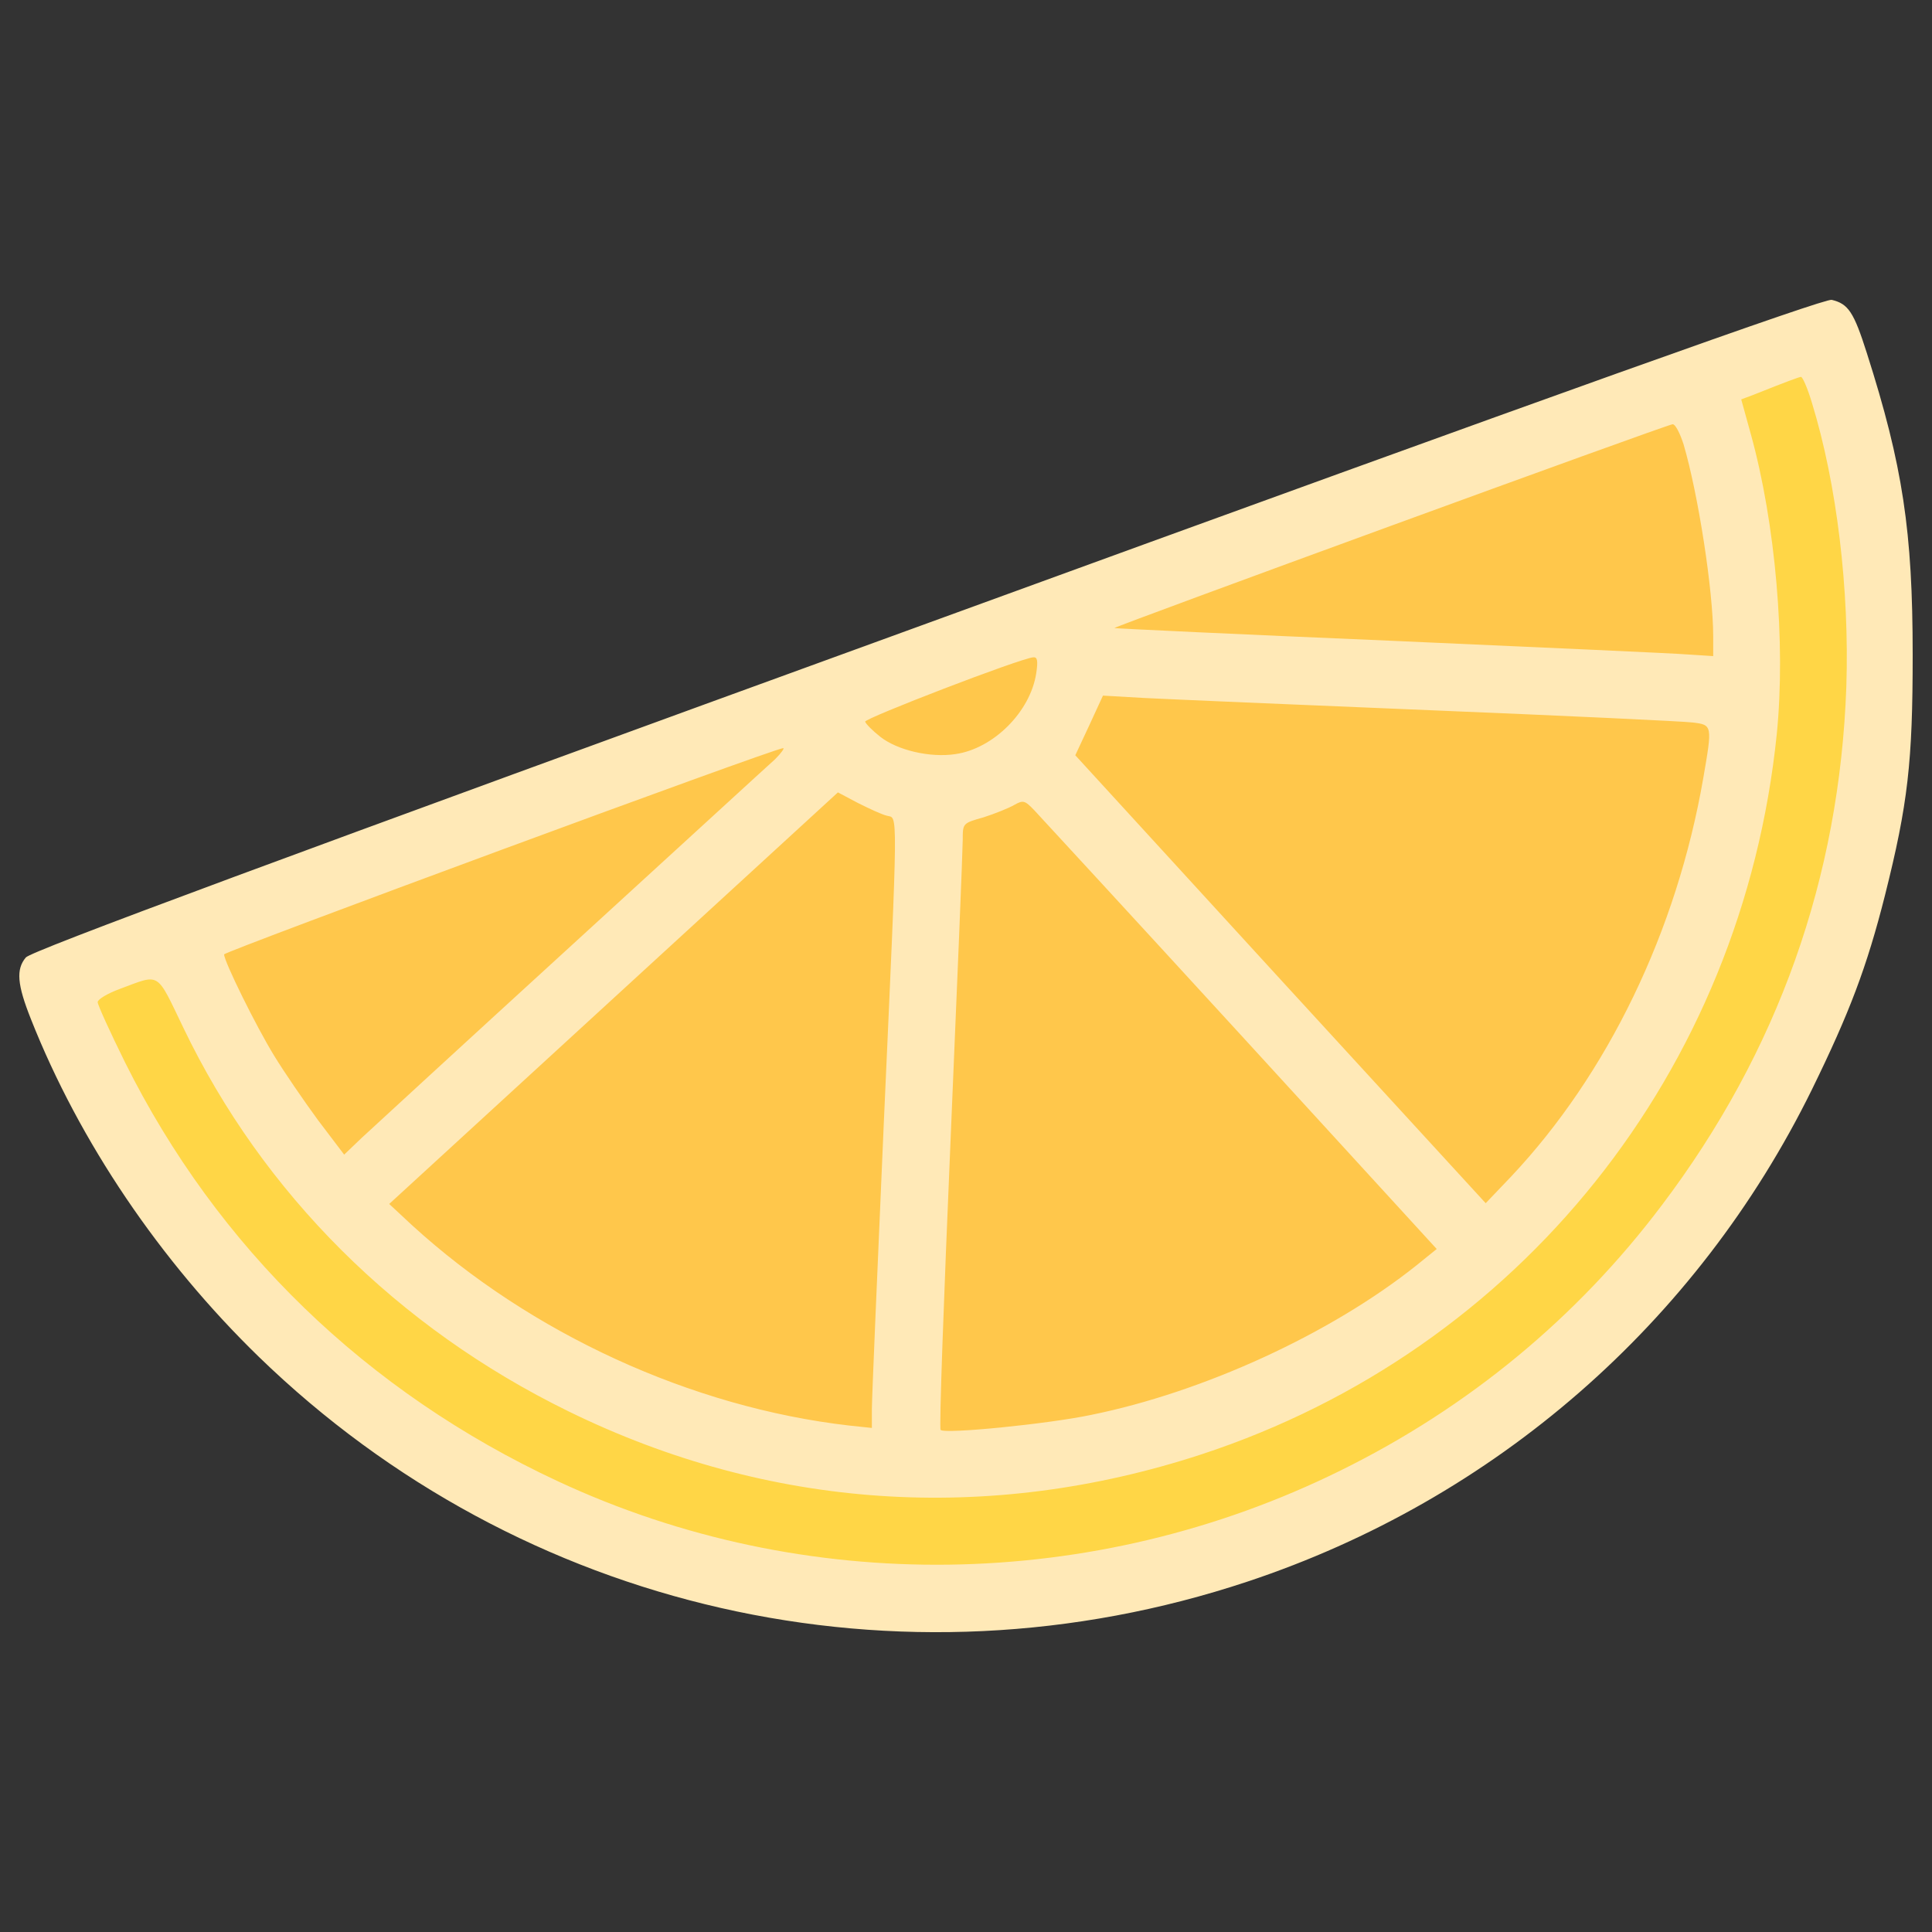 <?xml version="1.0" encoding="utf-8"?>
<!-- Generator: Adobe Illustrator 19.0.0, SVG Export Plug-In . SVG Version: 6.00 Build 0)  -->
<svg version="1.1" xmlns="http://www.w3.org/2000/svg" xmlns:xlink="http://www.w3.org/1999/xlink" x="0px" y="0px"
	 viewBox="194 -104 1000 1000" style="enable-background:new 194 -104 1000 1000;" xml:space="preserve">
<rect x="194" y="-104" width="1000" height="1000" fill="#333333" stroke="none"/>
<style type="text/css">
	.st0{fill:#FFD646;}
	.st1{fill:#FFC74B;}
	.st2{fill:#FFE9B7;}
</style>
<g id="Layer_3">
	<path class="st0" d="M1121.4,68.8c91.1,250.4-36.2,526.6-284.3,616.8s-523-39.7-614.1-290.1"/>
</g>
<g id="Layer_4">
	<path class="st1" d="M1070,96c80.1,220.2-30,462.4-245.9,540.9s-455.9-36.3-535.9-256.6"/>
</g>
<g id="Layer_1">
	<g>
		<g transform="translate(0,511) scale(0.1,-0.1)">
			<path class="st2" d="M6739,2923.6C3384,1703.1,2098.1,1226.7,2073.5,1194c-51.1-61.3-45-139,26.6-319
				c251.5-635.8,668.5-1251.2,1179.7-1748c1357.5-1316.6,3316.1-1762.3,5117.3-1163.3C9676.9-1611,10723.7-699.2,11318.7,511.1
				c194.2,396.6,284.2,633.8,378.2,1005.9c118.6,472.3,143.1,689,143.1,1243c0,639.9-51.1,979.3-237.1,1562
				c-67.5,212.6-96.1,255.6-182,276C11384.1,4606.2,10075.6,4140.1,6739,2923.6z M11318.7,4064.4
				c128.8-419.1,194.2-965,177.9-1467.9c-34.8-989.5-353.7-1889.1-954.8-2684.4c-437.5-580.6-999.8-1046.8-1664.2-1373.9
				c-1275.7-629.7-2774.3-650.1-4050.1-55.2C3835.9-1054.9,3065.1-308.7,2586.7,652.2C2509,809.6,2445.6,948.7,2445.6,963
				s51.1,45,112.4,67.5c214.7,79.7,188.1,96.1,331.2-200.4C3300.1-26.6,3997.3-721.7,4882.6-1155.1
				c1034.5-507,2169.2-584.7,3275.2-222.9c1645.8,539.7,2800.9,1983.2,2978.8,3729.1c47,468.2-6.1,1089.7-134.9,1553.8l-49.1,177.9
				l65.4,24.5c173.8,69.5,231,89.9,243.3,92C11269.6,4201.4,11296.2,4140.1,11318.7,4064.4z M10654.2,3849.8
				c75.7-257.6,153.3-756.5,153.3-993.6V2754l-126.8,8.2c-71.6,6.1-766.7,36.8-1547.7,71.6c-781,32.7-1422.9,63.4-1425,65.4
				c-6,6,2858.3,1052.8,2889,1054.8C10611.3,3956.1,10635.8,3907,10654.2,3849.8z M7303.3,2664c-30.7-198.3-220.8-388.4-417.1-417.1
				c-132.9-20.4-302.6,20.4-390.5,90c-38.8,30.7-73.6,65.4-77.7,77.7c-6.1,16.3,805.5,329.2,870.9,333.2
				C7309.4,2749.8,7313.5,2729.4,7303.3,2664z M9345.7,2473.8c697.2-28.6,1306.4-57.2,1355.5-63.4c102.2-12.3,102.2-14.3,55.2-286.2
				c-137-793.3-494.8-1533.4-995.7-2064.9l-130.8-137L8566.8,1081.5L7505.7,2240.8l71.6,153.3l71.6,155.4l214.7-12.3
				C7982.1,2531.1,8648.6,2502.5,9345.7,2473.8z M5951.9,2220.3c-34.8-30.7-507-464.1-1052.9-963
				c-545.9-498.8-1032.5-946.6-1085.6-995.7l-92-87.9l-134.9,177.9c-73.6,100.2-175.8,249.4-226.9,333.2
				c-92,149.2-259.7,488.6-259.7,525.4c0,14.3,2837.7,1063.1,2892.9,1067.2C6003,2279.6,5984.6,2253,5951.9,2220.3z M6530.5,1927.9
				c57.3-16.4,59.3,83.8-16.4-1600.8c-32.7-752.4-61.3-1414.8-61.3-1470v-98.1l-116.5,12.3c-817.8,94-1649.9,476.4-2263.2,1036.6
				L3954.5-81.7L5115.7,983.4L6277,2048.6l104.3-55.2C6438.5,1964.8,6503.9,1934.1,6530.5,1927.9z M8362.3,793.3L9376.4-314.8
				l-106.3-85.9c-441.6-351.7-1097.9-654.2-1682.6-772.8c-222.8-47-758.5-100.2-778.9-77.7c-8.2,6.1,16.4,678.8,51.1,1490.4
				c34.8,813.7,63.4,1517,63.4,1564c0,85.9,0,85.9,108.3,116.5c57.3,18.4,128.8,47,157.4,63.4c47,26.6,55.2,24.5,104.3-26.6
				C7321.7,1925.9,7804.2,1402.5,8362.3,793.3z"/>
		</g>
	</g>
</g>
</svg>
